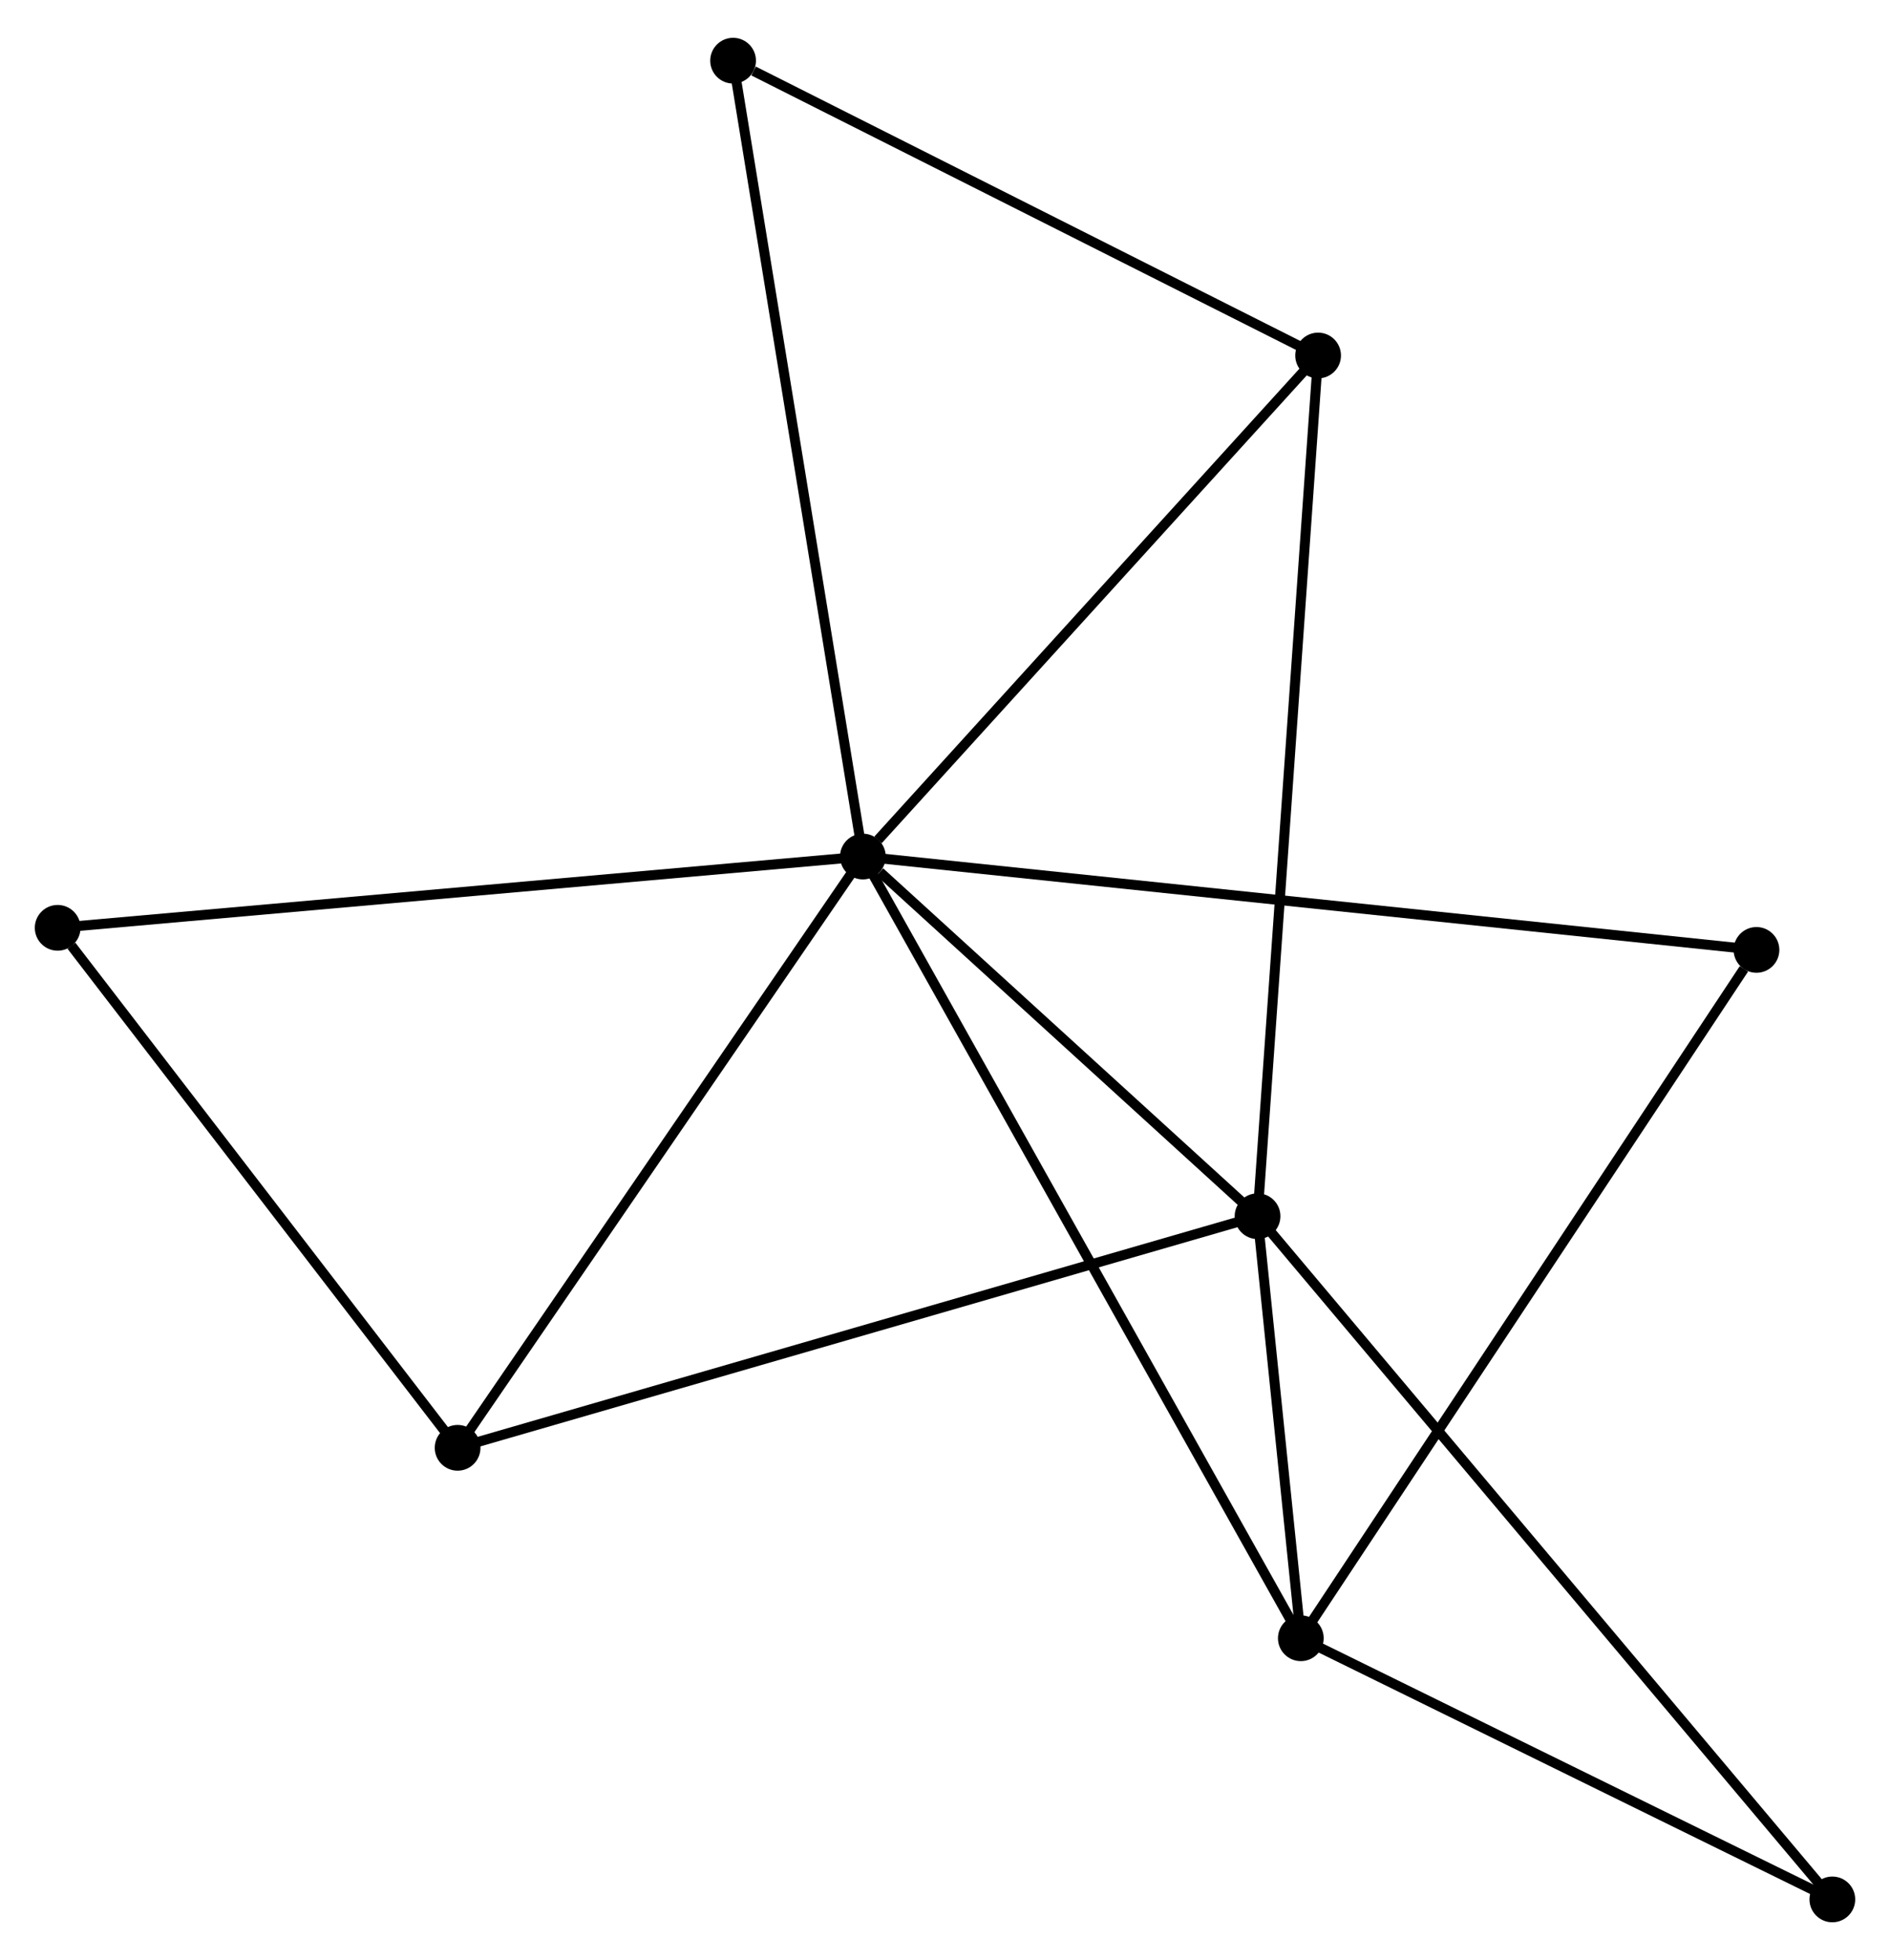 <?xml version="1.0" encoding="UTF-8" standalone="no"?>
<!DOCTYPE svg PUBLIC "-//W3C//DTD SVG 1.1//EN"
 "http://www.w3.org/Graphics/SVG/1.1/DTD/svg11.dtd">
<!-- Generated by graphviz version 2.36.0 (20140111.2315)
 -->
<!-- Title: %3 Pages: 1 -->
<svg width="190pt" height="197pt"
 viewBox="0.00 0.00 190.10 196.50" xmlns="http://www.w3.org/2000/svg" xmlns:xlink="http://www.w3.org/1999/xlink">
<g id="graph0" class="graph" transform="scale(1 1) rotate(0) translate(4 192.502)">
<title>%3</title>
<!-- 0 -->
<g id="node1" class="node"><title>0</title>
<ellipse fill="black" stroke="black" cx="82.79" cy="-106.67" rx="1.8" ry="1.8"/>
</g>
<!-- 1 -->
<g id="node2" class="node"><title>1</title>
<ellipse fill="black" stroke="black" cx="122.487" cy="-70.502" rx="1.8" ry="1.8"/>
</g>
<!-- 0&#45;&#45;1 -->
<g id="edge1" class="edge"><title>0&#45;&#45;1</title>
<path fill="none" stroke="black" d="M84.496,-105.116C91.026,-99.167 114.39,-77.88 120.832,-72.01"/>
</g>
<!-- 2 -->
<g id="node3" class="node"><title>2</title>
<ellipse fill="black" stroke="black" cx="126.84" cy="-28.063" rx="1.8" ry="1.8"/>
</g>
<!-- 0&#45;&#45;2 -->
<g id="edge2" class="edge"><title>0&#45;&#45;2</title>
<path fill="none" stroke="black" d="M83.71,-105.028C89.443,-94.798 120.207,-39.899 125.925,-29.696"/>
</g>
<!-- 3 -->
<g id="node4" class="node"><title>3</title>
<ellipse fill="black" stroke="black" cx="128.578" cy="-157.055" rx="1.8" ry="1.8"/>
</g>
<!-- 0&#45;&#45;3 -->
<g id="edge3" class="edge"><title>0&#45;&#45;3</title>
<path fill="none" stroke="black" d="M84.314,-108.346C91.39,-116.133 120.973,-148.686 127.359,-155.714"/>
</g>
<!-- 4 -->
<g id="node5" class="node"><title>4</title>
<ellipse fill="black" stroke="black" cx="42.028" cy="-47.213" rx="1.8" ry="1.8"/>
</g>
<!-- 0&#45;&#45;4 -->
<g id="edge4" class="edge"><title>0&#45;&#45;4</title>
<path fill="none" stroke="black" d="M81.614,-104.955C75.662,-96.272 48.912,-57.254 43.132,-48.822"/>
</g>
<!-- 5 -->
<g id="node6" class="node"><title>5</title>
<ellipse fill="black" stroke="black" cx="69.736" cy="-186.702" rx="1.8" ry="1.8"/>
</g>
<!-- 0&#45;&#45;5 -->
<g id="edge5" class="edge"><title>0&#45;&#45;5</title>
<path fill="none" stroke="black" d="M82.468,-108.648C80.662,-119.721 71.824,-173.901 70.047,-184.792"/>
</g>
<!-- 6 -->
<g id="node7" class="node"><title>6</title>
<ellipse fill="black" stroke="black" cx="1.8" cy="-99.503" rx="1.8" ry="1.8"/>
</g>
<!-- 0&#45;&#45;6 -->
<g id="edge6" class="edge"><title>0&#45;&#45;6</title>
<path fill="none" stroke="black" d="M80.788,-106.493C69.583,-105.501 14.754,-100.649 3.732,-99.674"/>
</g>
<!-- 7 -->
<g id="node8" class="node"><title>7</title>
<ellipse fill="black" stroke="black" cx="172.67" cy="-97.282" rx="1.8" ry="1.8"/>
</g>
<!-- 0&#45;&#45;7 -->
<g id="edge7" class="edge"><title>0&#45;&#45;7</title>
<path fill="none" stroke="black" d="M84.668,-106.474C96.365,-105.252 159.136,-98.696 170.803,-97.478"/>
</g>
<!-- 1&#45;&#45;2 -->
<g id="edge8" class="edge"><title>1&#45;&#45;2</title>
<path fill="none" stroke="black" d="M122.674,-68.679C123.377,-61.825 125.86,-37.622 126.618,-30.226"/>
</g>
<!-- 1&#45;&#45;3 -->
<g id="edge9" class="edge"><title>1&#45;&#45;3</title>
<path fill="none" stroke="black" d="M122.615,-72.31C123.407,-83.574 127.661,-144.022 128.452,-155.257"/>
</g>
<!-- 1&#45;&#45;4 -->
<g id="edge10" class="edge"><title>1&#45;&#45;4</title>
<path fill="none" stroke="black" d="M120.498,-69.927C109.367,-66.704 54.897,-50.938 43.948,-47.768"/>
</g>
<!-- 8 -->
<g id="node9" class="node"><title>8</title>
<ellipse fill="black" stroke="black" cx="180.301" cy="-1.8" rx="1.8" ry="1.8"/>
</g>
<!-- 1&#45;&#45;8 -->
<g id="edge11" class="edge"><title>1&#45;&#45;8</title>
<path fill="none" stroke="black" d="M123.695,-69.067C131.219,-60.126 171.595,-12.145 179.1,-3.227"/>
</g>
<!-- 2&#45;&#45;7 -->
<g id="edge12" class="edge"><title>2&#45;&#45;7</title>
<path fill="none" stroke="black" d="M127.973,-29.774C134.258,-39.267 164.802,-85.399 171.408,-95.377"/>
</g>
<!-- 2&#45;&#45;8 -->
<g id="edge13" class="edge"><title>2&#45;&#45;8</title>
<path fill="none" stroke="black" d="M128.619,-27.189C136.736,-23.202 170.217,-6.754 178.461,-2.704"/>
</g>
<!-- 3&#45;&#45;5 -->
<g id="edge14" class="edge"><title>3&#45;&#45;5</title>
<path fill="none" stroke="black" d="M126.88,-157.91C118.439,-162.163 81.019,-181.017 71.796,-185.664"/>
</g>
<!-- 4&#45;&#45;6 -->
<g id="edge15" class="edge"><title>4&#45;&#45;6</title>
<path fill="none" stroke="black" d="M40.69,-48.952C34.582,-56.891 9.388,-89.64 3.185,-97.703"/>
</g>
</g>
</svg>
